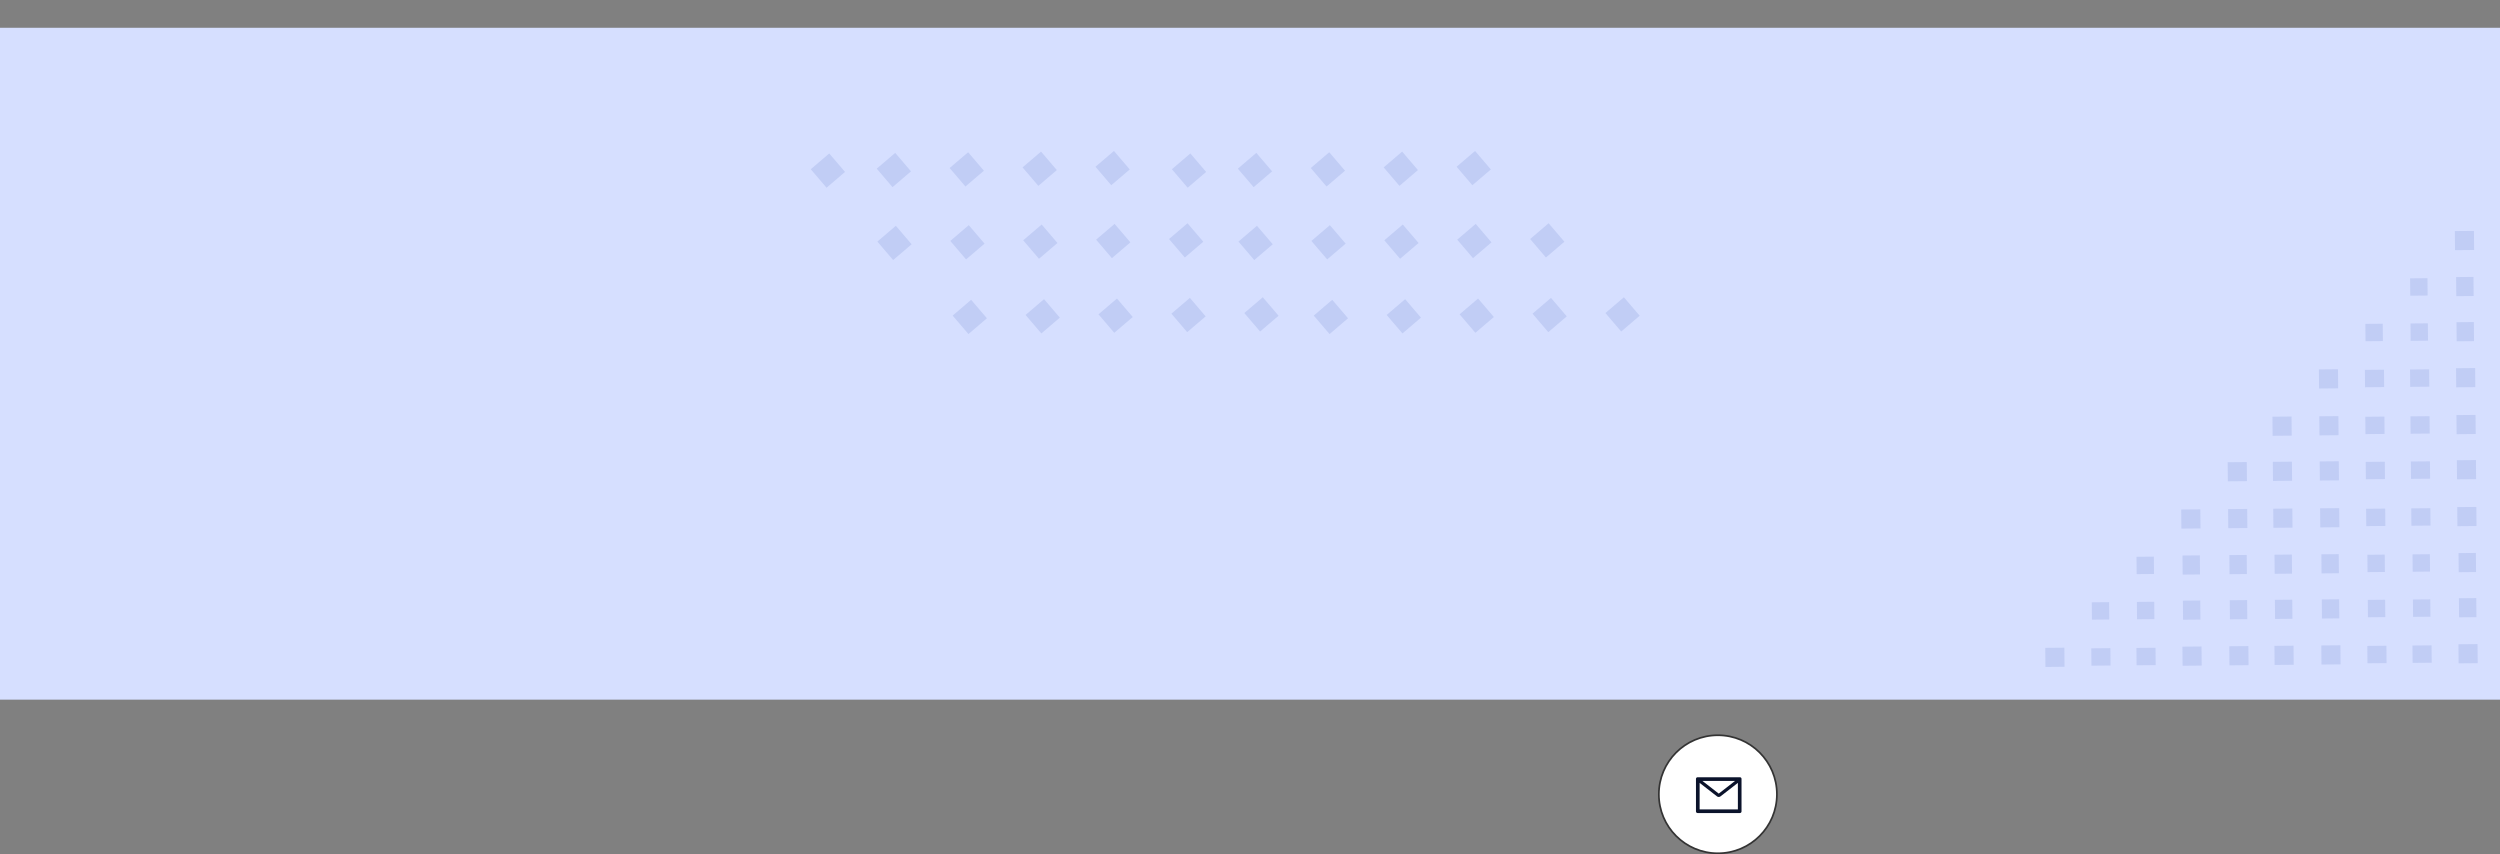 <svg width="1440" height="492" viewBox="0 0 1440 492" fill="none" xmlns="http://www.w3.org/2000/svg">
<rect x="0" y="0" width="1440" height="492" fill="#808080" stroke="none"/>
<path d="M0 16H1440V403H0V16Z" fill="#D6DFFF"/>
<rect x="477.646" y="88.387" width="14" height="14" transform="rotate(49.5 477.646 88.387)" fill="#C1CDF5"/>
<rect x="727.369" y="171.22" width="14" height="14" transform="rotate(49.5 727.369 171.22)" fill="#C1CDF5"/>
<rect x="684.005" y="128.588" width="14" height="14" transform="rotate(49.5 684.005 128.588)" fill="#C1CDF5"/>
<rect x="685.371" y="171.586" width="14" height="14" transform="rotate(49.5 685.371 171.586)" fill="#C1CDF5"/>
<rect x="641.64" y="86.956" width="14" height="14" transform="rotate(49.5 641.64 86.956)" fill="#C1CDF5"/>
<rect x="642.006" y="128.954" width="14" height="14" transform="rotate(49.5 642.006 128.954)" fill="#C1CDF5"/>
<rect x="643.373" y="171.953" width="14" height="14" transform="rotate(49.5 643.373 171.953)" fill="#C1CDF5"/>
<rect x="599.641" y="87.322" width="14" height="14" transform="rotate(49.5 599.641 87.322)" fill="#C1CDF5"/>
<rect x="600.008" y="129.321" width="14" height="14" transform="rotate(49.5 600.008 129.321)" fill="#C1CDF5"/>
<rect x="601.374" y="172.319" width="14" height="14" transform="rotate(49.5 601.374 172.319)" fill="#C1CDF5"/>
<rect x="557.643" y="87.689" width="14" height="14" transform="rotate(49.5 557.643 87.689)" fill="#C1CDF5"/>
<rect x="558.009" y="129.688" width="14" height="14" transform="rotate(49.5 558.009 129.688)" fill="#C1CDF5"/>
<rect x="559.375" y="172.686" width="14" height="14" transform="rotate(49.5 559.375 172.686)" fill="#C1CDF5"/>
<rect x="515.645" y="88.056" width="14" height="14" transform="rotate(49.5 515.645 88.056)" fill="#C1CDF5"/>
<rect x="516.011" y="130.054" width="14" height="14" transform="rotate(49.5 516.011 130.054)" fill="#C1CDF5"/>
<rect x="685.646" y="88.387" width="14" height="14" transform="rotate(49.5 685.646 88.387)" fill="#C1CDF5"/>
<rect x="935.369" y="171.22" width="14" height="14" transform="rotate(49.5 935.369 171.22)" fill="#C1CDF5"/>
<rect x="892.005" y="128.588" width="14" height="14" transform="rotate(49.5 892.005 128.588)" fill="#C1CDF5"/>
<rect x="893.371" y="171.586" width="14" height="14" transform="rotate(49.5 893.371 171.586)" fill="#C1CDF5"/>
<rect x="849.64" y="86.956" width="14" height="14" transform="rotate(49.5 849.64 86.956)" fill="#C1CDF5"/>
<rect x="850.006" y="128.954" width="14" height="14" transform="rotate(49.5 850.006 128.954)" fill="#C1CDF5"/>
<rect x="851.373" y="171.953" width="14" height="14" transform="rotate(49.5 851.373 171.953)" fill="#C1CDF5"/>
<rect x="807.641" y="87.322" width="14" height="14" transform="rotate(49.5 807.641 87.322)" fill="#C1CDF5"/>
<rect x="808.008" y="129.321" width="14" height="14" transform="rotate(49.5 808.008 129.321)" fill="#C1CDF5"/>
<rect x="809.374" y="172.319" width="14" height="14" transform="rotate(49.5 809.374 172.319)" fill="#C1CDF5"/>
<rect x="765.643" y="87.689" width="14" height="14" transform="rotate(49.5 765.643 87.689)" fill="#C1CDF5"/>
<rect x="766.009" y="129.688" width="14" height="14" transform="rotate(49.5 766.009 129.688)" fill="#C1CDF5"/>
<rect x="767.375" y="172.686" width="14" height="14" transform="rotate(49.5 767.375 172.686)" fill="#C1CDF5"/>
<rect x="723.645" y="88.056" width="14" height="14" transform="rotate(49.5 723.645 88.056)" fill="#C1CDF5"/>
<rect x="724.011" y="130.054" width="14" height="14" transform="rotate(49.5 724.011 130.054)" fill="#C1CDF5"/>
<circle cx="989.5" cy="457.5" r="34" fill="white" stroke="#333333"/>
<path d="M1002.19 447.688H977.812C977.294 447.688 976.875 448.106 976.875 448.625V467.375C976.875 467.894 977.294 468.312 977.812 468.312H1002.19C1002.71 468.312 1003.12 467.894 1003.12 467.375V448.625C1003.12 448.106 1002.71 447.688 1002.19 447.688ZM1001.02 450.934V466.203H978.984V450.934L978.176 450.304L979.327 448.824L980.581 449.8H999.422L1000.68 448.824L1001.83 450.304L1001.02 450.934ZM999.422 449.797L990 457.121L980.578 449.797L979.324 448.821L978.173 450.301L978.981 450.931L988.989 458.712C989.277 458.936 989.631 459.057 989.996 459.057C990.36 459.057 990.714 458.936 991.002 458.712L1001.02 450.934L1001.82 450.304L1000.67 448.824L999.422 449.797Z" fill="#0B132B"/>
<rect x="1189.17" y="384.067" width="11" height="11" transform="rotate(179.5 1189.17 384.067)" fill="#C1CDF5"/>
<rect x="1215.67" y="383.336" width="11" height="10" transform="rotate(179.5 1215.67 383.336)" fill="#C1CDF5"/>
<rect x="1214.94" y="356.842" width="10" height="10" transform="rotate(179.5 1214.94 356.842)" fill="#C1CDF5"/>
<rect x="1241.67" y="383.109" width="11" height="10" transform="rotate(179.5 1241.67 383.109)" fill="#C1CDF5"/>
<rect x="1240.93" y="356.615" width="10" height="10" transform="rotate(179.5 1240.93 356.615)" fill="#C1CDF5"/>
<rect x="1240.71" y="330.616" width="10" height="10" transform="rotate(179.5 1240.71 330.616)" fill="#C1CDF5"/>
<rect x="1268.17" y="383.378" width="11" height="11" transform="rotate(179.5 1268.17 383.378)" fill="#C1CDF5"/>
<rect x="1267.44" y="356.884" width="10" height="11" transform="rotate(179.5 1267.44 356.884)" fill="#C1CDF5"/>
<rect x="1267.21" y="330.885" width="10" height="11" transform="rotate(179.5 1267.21 330.885)" fill="#C1CDF5"/>
<rect x="1267.48" y="304.381" width="11" height="11" transform="rotate(179.5 1267.48 304.381)" fill="#C1CDF5"/>
<rect x="1295.17" y="383.143" width="11" height="11" transform="rotate(179.5 1295.17 383.143)" fill="#C1CDF5"/>
<rect x="1294.44" y="356.648" width="10" height="11" transform="rotate(179.5 1294.44 356.648)" fill="#C1CDF5"/>
<rect x="1294.21" y="330.649" width="10" height="11" transform="rotate(179.5 1294.21 330.649)" fill="#C1CDF5"/>
<rect x="1294.48" y="304.146" width="11" height="11" transform="rotate(179.5 1294.48 304.146)" fill="#C1CDF5"/>
<rect x="1294.24" y="277.146" width="11" height="11" transform="rotate(179.5 1294.24 277.146)" fill="#C1CDF5"/>
<rect x="1321.17" y="382.916" width="11" height="11" transform="rotate(179.5 1321.17 382.916)" fill="#C1CDF5"/>
<rect x="1320.44" y="356.421" width="10" height="11" transform="rotate(179.5 1320.44 356.421)" fill="#C1CDF5"/>
<rect x="1320.21" y="330.422" width="10" height="11" transform="rotate(179.5 1320.21 330.422)" fill="#C1CDF5"/>
<rect x="1320.48" y="303.918" width="11" height="11" transform="rotate(179.5 1320.48 303.918)" fill="#C1CDF5"/>
<rect x="1320.24" y="276.92" width="11" height="11" transform="rotate(179.5 1320.24 276.92)" fill="#C1CDF5"/>
<rect x="1320.02" y="250.921" width="11" height="11" transform="rotate(179.5 1320.02 250.921)" fill="#C1CDF5"/>
<rect x="1348.17" y="382.68" width="11" height="11" transform="rotate(179.5 1348.17 382.68)" fill="#C1CDF5"/>
<rect x="1347.44" y="356.186" width="10" height="11" transform="rotate(179.5 1347.44 356.186)" fill="#C1CDF5"/>
<rect x="1347.21" y="330.187" width="10" height="11" transform="rotate(179.5 1347.21 330.187)" fill="#C1CDF5"/>
<rect x="1347.48" y="303.683" width="11" height="11" transform="rotate(179.5 1347.48 303.683)" fill="#C1CDF5"/>
<rect x="1347.24" y="276.684" width="11" height="11" transform="rotate(179.5 1347.24 276.684)" fill="#C1CDF5"/>
<rect x="1347.01" y="250.685" width="11" height="11" transform="rotate(179.5 1347.01 250.685)" fill="#C1CDF5"/>
<rect x="1346.78" y="223.686" width="11" height="11" transform="rotate(179.5 1346.78 223.686)" fill="#C1CDF5"/>
<rect x="1374.66" y="381.949" width="11" height="10" transform="rotate(179.5 1374.66 381.949)" fill="#C1CDF5"/>
<rect x="1373.93" y="355.454" width="10" height="10" transform="rotate(179.5 1373.93 355.454)" fill="#C1CDF5"/>
<rect x="1373.7" y="329.455" width="10" height="10" transform="rotate(179.5 1373.7 329.455)" fill="#C1CDF5"/>
<rect x="1373.97" y="302.952" width="11" height="10" transform="rotate(179.5 1373.97 302.952)" fill="#C1CDF5"/>
<rect x="1373.74" y="275.953" width="11" height="10" transform="rotate(179.5 1373.74 275.953)" fill="#C1CDF5"/>
<rect x="1373.51" y="249.954" width="11" height="10" transform="rotate(179.5 1373.51 249.954)" fill="#C1CDF5"/>
<rect x="1373.27" y="222.955" width="11" height="10" transform="rotate(179.5 1373.27 222.955)" fill="#C1CDF5"/>
<rect x="1372.54" y="196.46" width="10" height="10" transform="rotate(179.5 1372.54 196.46)" fill="#C1CDF5"/>
<rect x="1400.66" y="381.722" width="11" height="10" transform="rotate(179.5 1400.66 381.722)" fill="#C1CDF5"/>
<rect x="1399.93" y="355.228" width="10" height="10" transform="rotate(179.5 1399.93 355.228)" fill="#C1CDF5"/>
<rect x="1399.7" y="329.229" width="10" height="10" transform="rotate(179.5 1399.7 329.229)" fill="#C1CDF5"/>
<rect x="1399.97" y="302.725" width="11" height="10" transform="rotate(179.5 1399.97 302.725)" fill="#C1CDF5"/>
<rect x="1399.74" y="275.726" width="11" height="10" transform="rotate(179.5 1399.74 275.726)" fill="#C1CDF5"/>
<rect x="1399.51" y="249.727" width="11" height="10" transform="rotate(179.5 1399.51 249.727)" fill="#C1CDF5"/>
<rect x="1399.27" y="222.728" width="11" height="10" transform="rotate(179.5 1399.27 222.728)" fill="#C1CDF5"/>
<rect x="1398.54" y="196.233" width="10" height="10" transform="rotate(179.5 1398.54 196.233)" fill="#C1CDF5"/>
<rect x="1398.31" y="170.234" width="10" height="10" transform="rotate(179.5 1398.31 170.234)" fill="#C1CDF5"/>
<rect x="1427.16" y="381.991" width="11" height="11" transform="rotate(179.5 1427.16 381.991)" fill="#C1CDF5"/>
<rect x="1426.43" y="355.496" width="10" height="11" transform="rotate(179.5 1426.43 355.496)" fill="#C1CDF5"/>
<rect x="1426.21" y="329.497" width="10" height="11" transform="rotate(179.5 1426.21 329.497)" fill="#C1CDF5"/>
<rect x="1426.47" y="302.994" width="11" height="11" transform="rotate(179.5 1426.47 302.994)" fill="#C1CDF5"/>
<rect x="1426.24" y="275.995" width="11" height="11" transform="rotate(179.5 1426.24 275.995)" fill="#C1CDF5"/>
<rect x="1426.01" y="249.996" width="11" height="11" transform="rotate(179.5 1426.01 249.996)" fill="#C1CDF5"/>
<rect x="1425.78" y="222.997" width="11" height="11" transform="rotate(179.5 1425.78 222.997)" fill="#C1CDF5"/>
<rect x="1425.04" y="196.502" width="10" height="11" transform="rotate(179.5 1425.04 196.502)" fill="#C1CDF5"/>
<rect x="1424.82" y="170.503" width="10" height="11" transform="rotate(179.5 1424.82 170.503)" fill="#C1CDF5"/>
<rect x="1425.09" y="144" width="11" height="11" transform="rotate(179.5 1425.09 144)" fill="#C1CDF5"/>
</svg>
